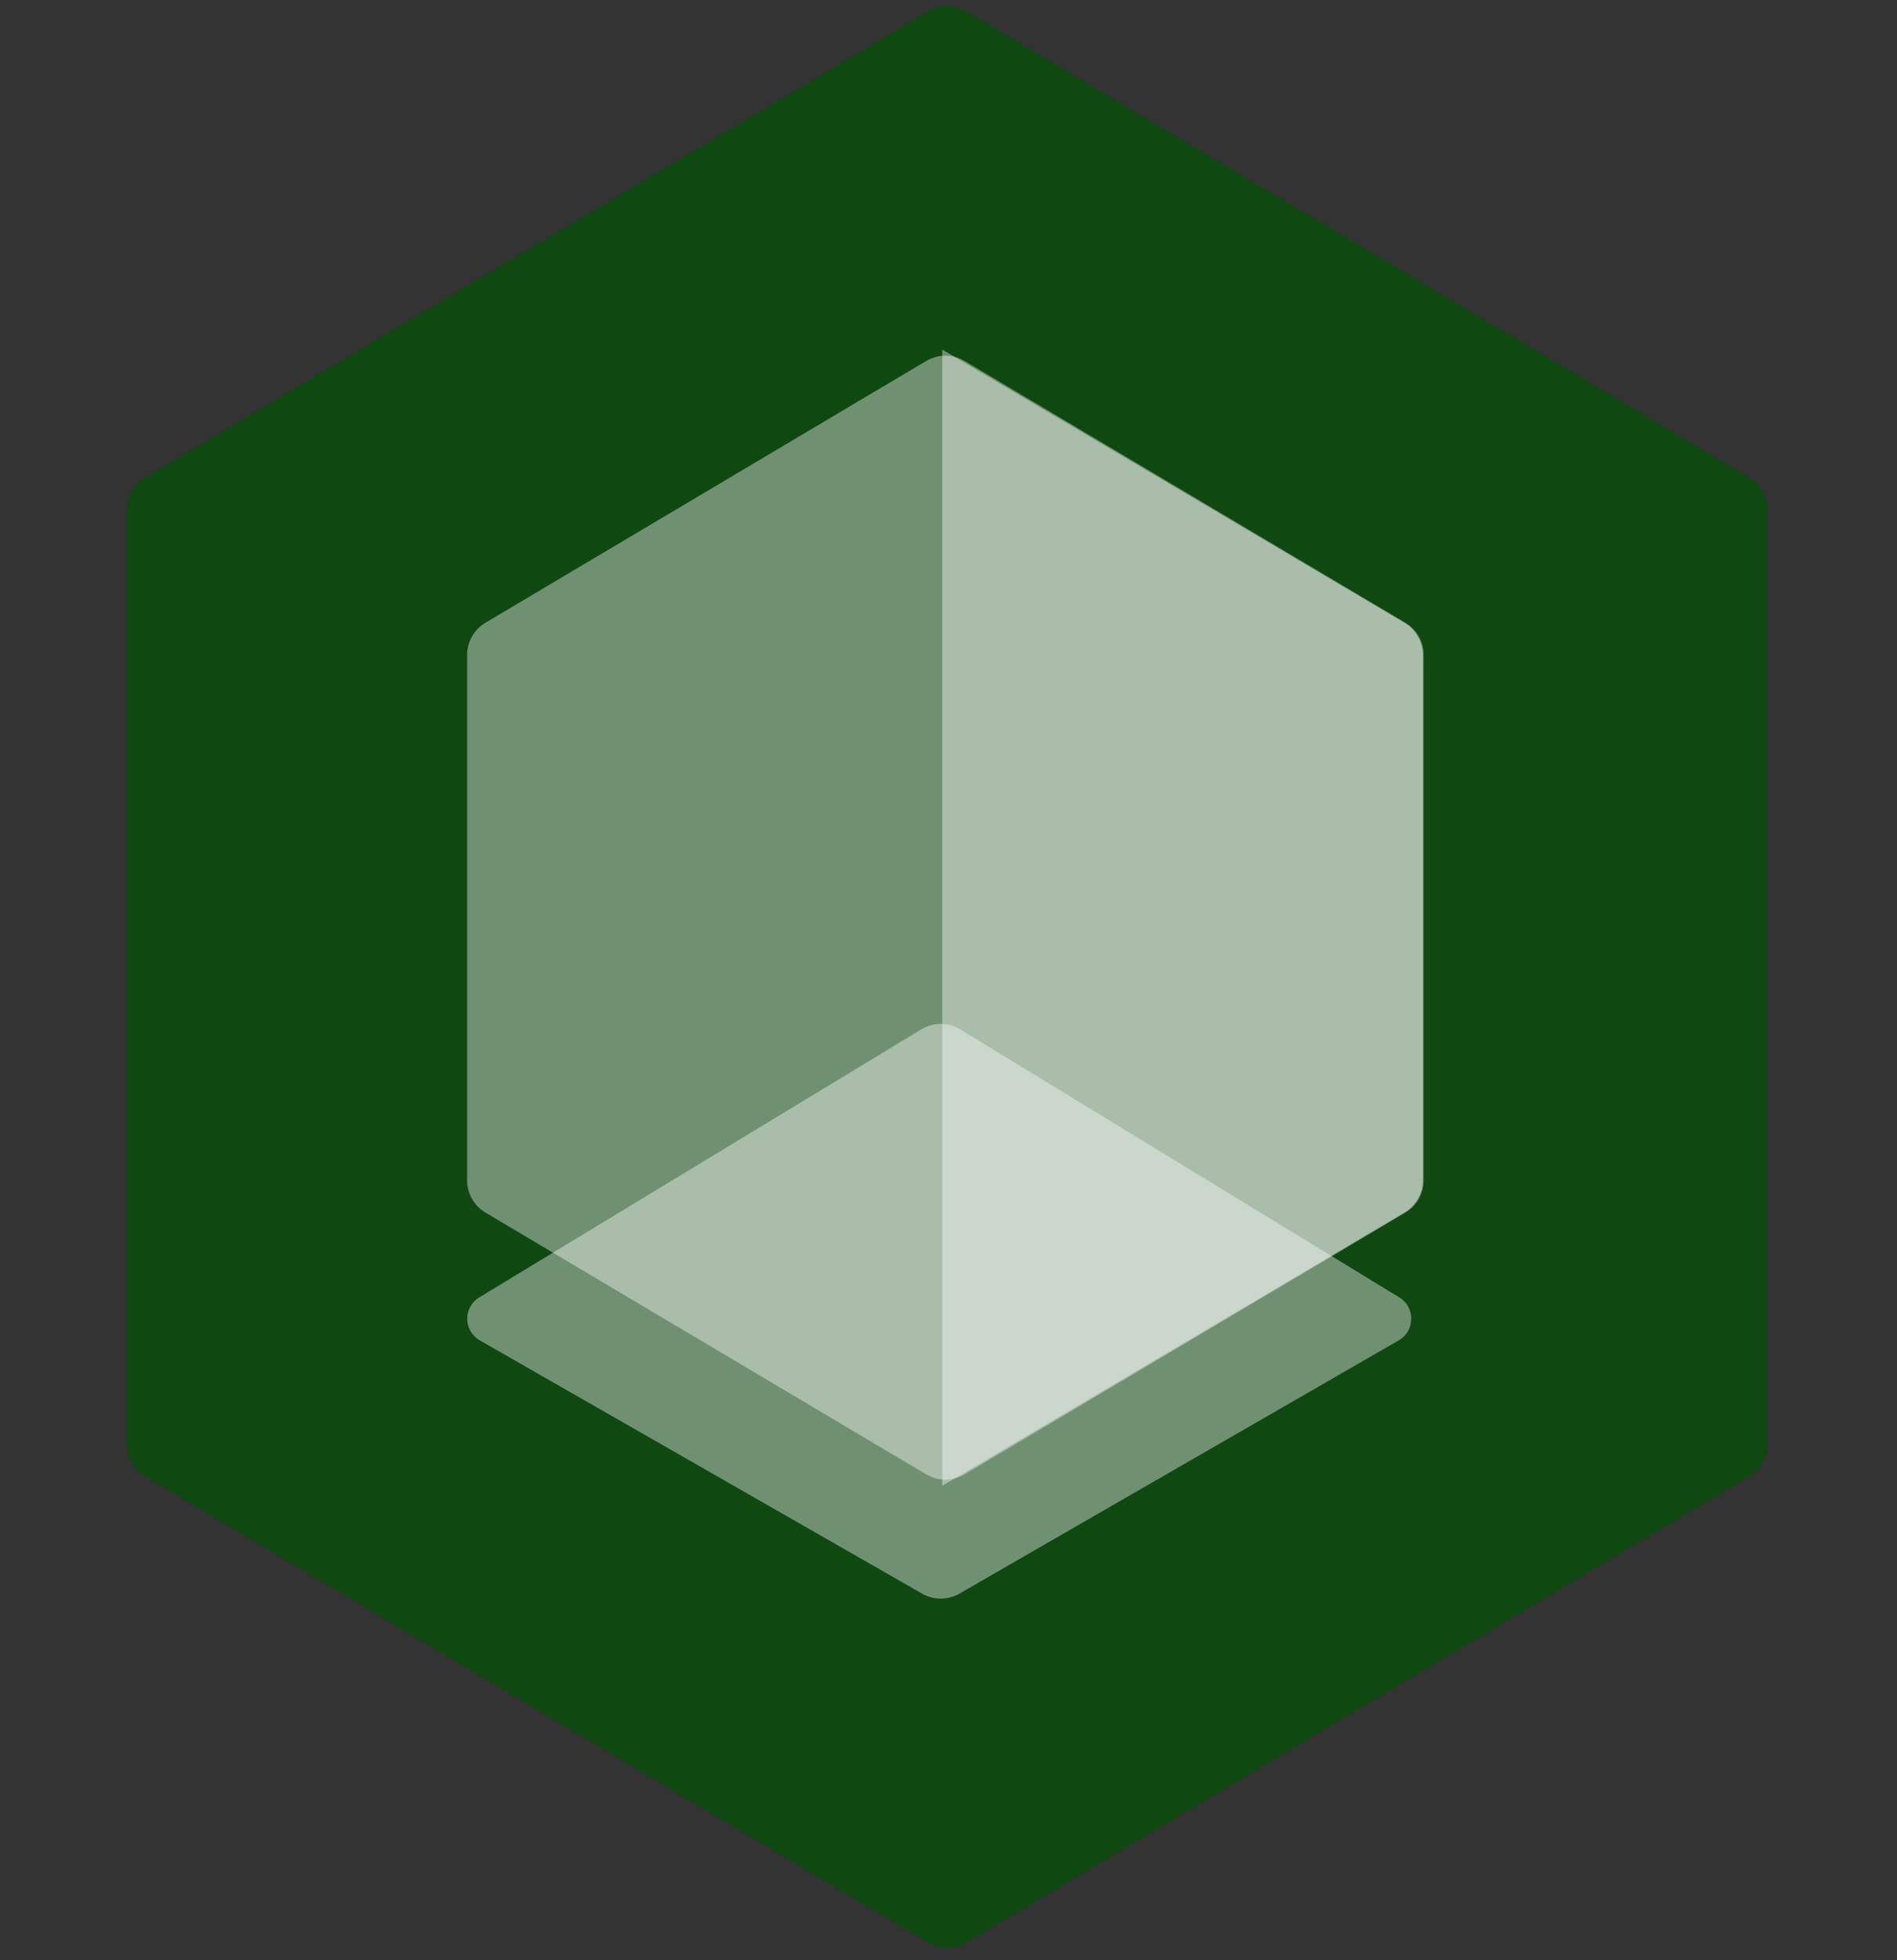 <svg width="304" height="314" viewBox="0 0 304 314" fill="none" xmlns="http://www.w3.org/2000/svg">
    <rect x="0" y="0" width="304" height="314" fill="#333333" stroke="none"/>
    <path
        d="M148.718 1.827C150.609 0.701 152.965 0.701 154.856 1.827L280.308 76.506C282.125 77.588 283.239 79.546 283.239 81.661V231.34C283.239 233.455 282.125 235.414 280.308 236.496L154.856 311.175C152.965 312.3 150.609 312.3 148.718 311.175L23.267 236.496C21.449 235.414 20.336 233.455 20.336 231.34V81.661C20.336 79.546 21.449 77.588 23.267 76.506L148.718 1.827Z"
        fill="#121212" />
    <path opacity="0.5"
        d="M148.718 1.827C150.609 0.701 152.965 0.701 154.856 1.827L280.308 76.506C282.125 77.588 283.239 79.546 283.239 81.661V231.34C283.239 233.455 282.125 235.414 280.308 236.496L154.856 311.175C152.965 312.3 150.609 312.3 148.718 311.175L23.267 236.496C21.449 235.414 20.336 233.455 20.336 231.34V81.661C20.336 79.546 21.449 77.588 23.267 76.506L148.718 1.827Z"
        fill="#0E7F13" />
    <path opacity="0.5"
        d="M148.437 57.818C150.325 56.697 152.675 56.697 154.563 57.818L225.206 99.756C227.027 100.837 228.143 102.798 228.143 104.916V189.084C228.143 191.202 227.027 193.163 225.206 194.244L154.563 236.182C152.675 237.303 150.325 237.303 148.437 236.182L77.794 194.244C75.973 193.163 74.857 191.202 74.857 189.084V104.916C74.857 102.798 75.973 100.837 77.794 99.756L148.437 57.818Z"
        fill="white" fill-opacity="0.8" />
    <path opacity="0.5"
        d="M151 56L225.052 99.758C226.879 100.838 228 102.802 228 104.924V189.076C228 191.198 226.879 193.162 225.052 194.242L151 238V56Z"
        fill="white" fill-opacity="0.8" />
    <path opacity="0.5"
        d="M147.646 164.891C149.563 163.729 151.967 163.733 153.88 164.9L224.242 207.83C226.835 209.412 226.788 213.194 224.156 214.71L153.752 255.28C151.903 256.345 149.627 256.348 147.775 255.288L76.893 214.716C74.248 213.202 74.2 209.403 76.807 207.824L147.646 164.891Z"
        fill="white" fill-opacity="0.8" />
</svg>
